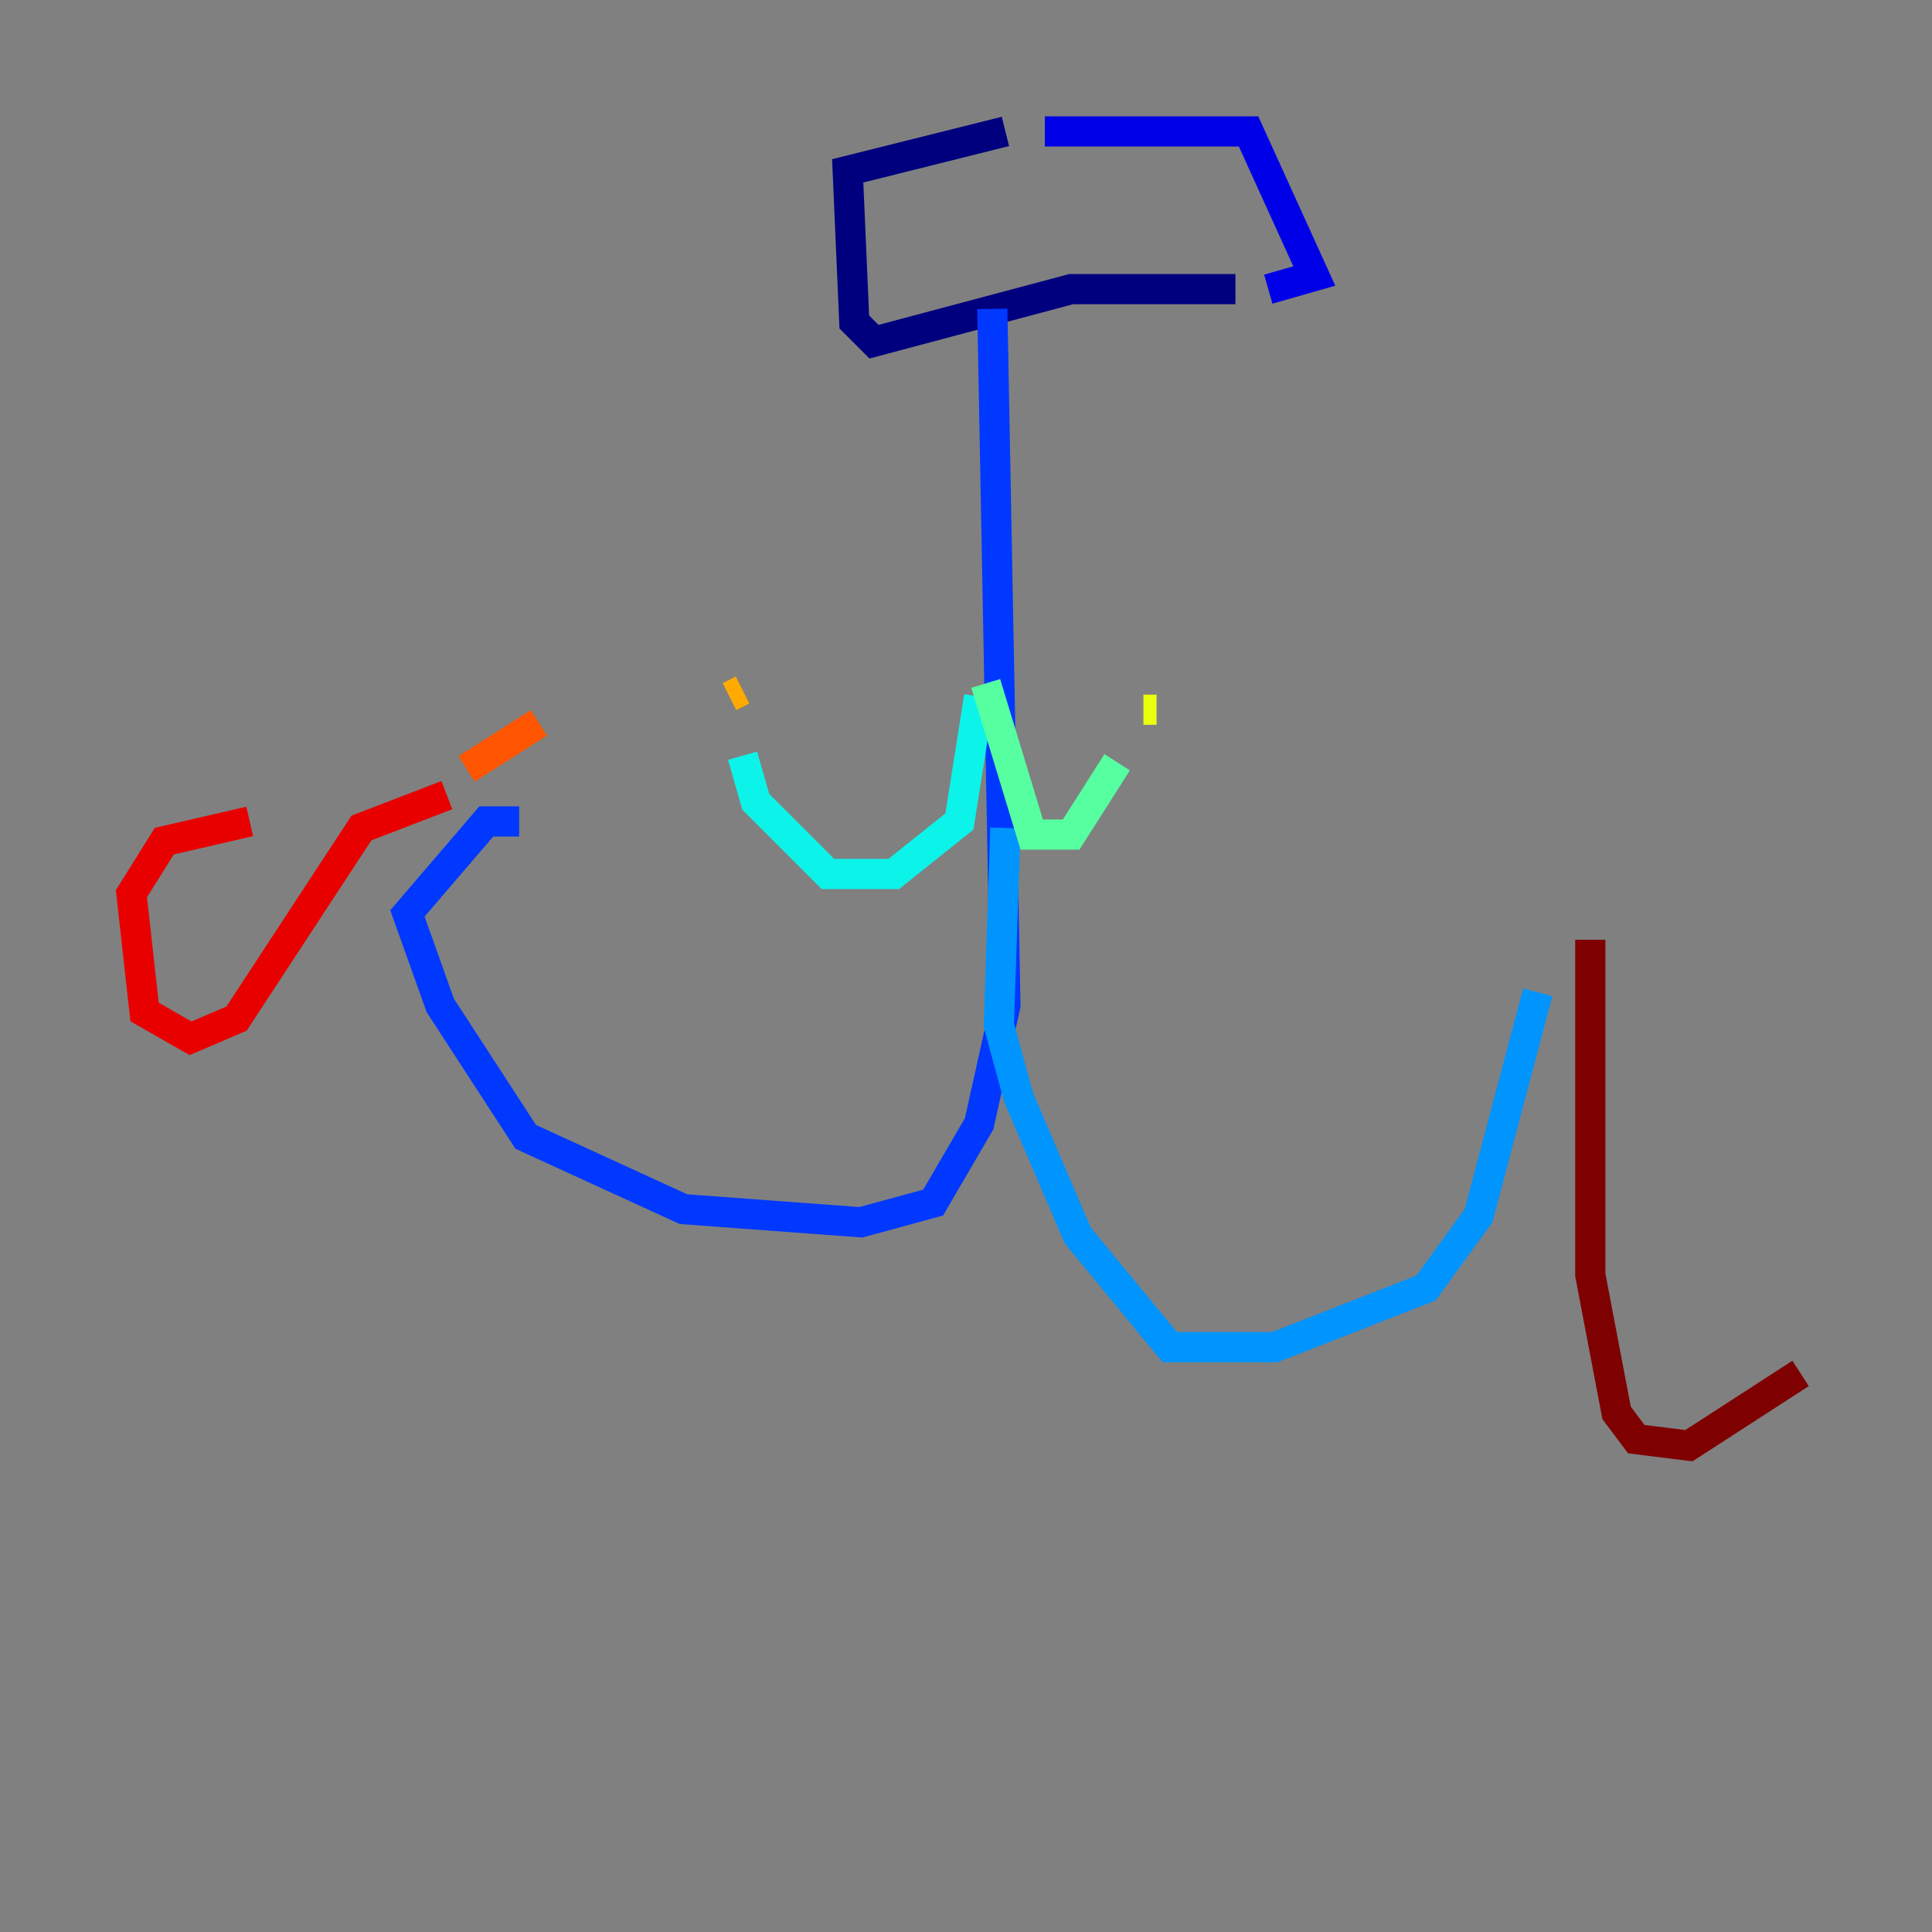 <?xml version="1.0" encoding="utf-8" ?>
<svg baseProfile="tiny" height="128" version="1.2" viewBox="0,0,128,128" width="128" xmlns="http://www.w3.org/2000/svg" xmlns:ev="http://www.w3.org/2001/xml-events" xmlns:xlink="http://www.w3.org/1999/xlink"><rect x="0" y="0" width="128" height="128" fill="#808080" stroke="none"/><defs /><polyline fill="none" points="66.612,8.707 56.163,11.32 56.599,21.333 57.905,22.64 70.966,19.157 81.85,19.157" stroke="#00007f" stroke-width="2" /><polyline fill="none" points="84.027,19.157 87.075,18.286 82.721,8.707 69.225,8.707" stroke="#0000e8" stroke-width="2" /><polyline fill="none" points="65.742,20.463 66.612,66.612 64.871,74.449 61.823,79.674 57.034,80.98 45.279,80.109 34.83,75.32 29.17,66.612 26.993,60.517 32.218,54.422 34.395,54.422" stroke="#0038ff" stroke-width="2" /><polyline fill="none" points="66.612,54.857 66.177,67.918 67.483,72.707 71.401,81.85 77.497,89.252 84.463,89.252 94.476,85.333 97.959,80.544 101.878,65.742" stroke="#0094ff" stroke-width="2" /><polyline fill="none" points="64.871,46.15 63.565,54.422 59.211,57.905 54.857,57.905 50.068,53.116 49.197,50.068" stroke="#0cf4ea" stroke-width="2" /><polyline fill="none" points="65.306,45.279 68.354,55.292 70.966,55.292 74.014,50.503" stroke="#56ffa0" stroke-width="2" /><polyline fill="none" points="74.884,47.02 74.884,47.02" stroke="#a0ff56" stroke-width="2" /><polyline fill="none" points="76.626,47.02 75.755,47.02" stroke="#eaff0c" stroke-width="2" /><polyline fill="none" points="49.197,45.714 48.327,46.15" stroke="#ffaa00" stroke-width="2" /><polyline fill="none" points="35.701,47.891 30.912,50.939" stroke="#ff5500" stroke-width="2" /><polyline fill="none" points="29.605,52.68 23.946,54.857 15.674,67.483 12.626,68.789 9.578,67.048 8.707,59.211 10.884,55.728 16.544,54.422" stroke="#e80000" stroke-width="2" /><polyline fill="none" points="105.361,62.258 105.361,84.463 107.102,93.605 108.408,95.347 111.891,95.782 119.293,90.993" stroke="#7f0000" stroke-width="2" /></svg>